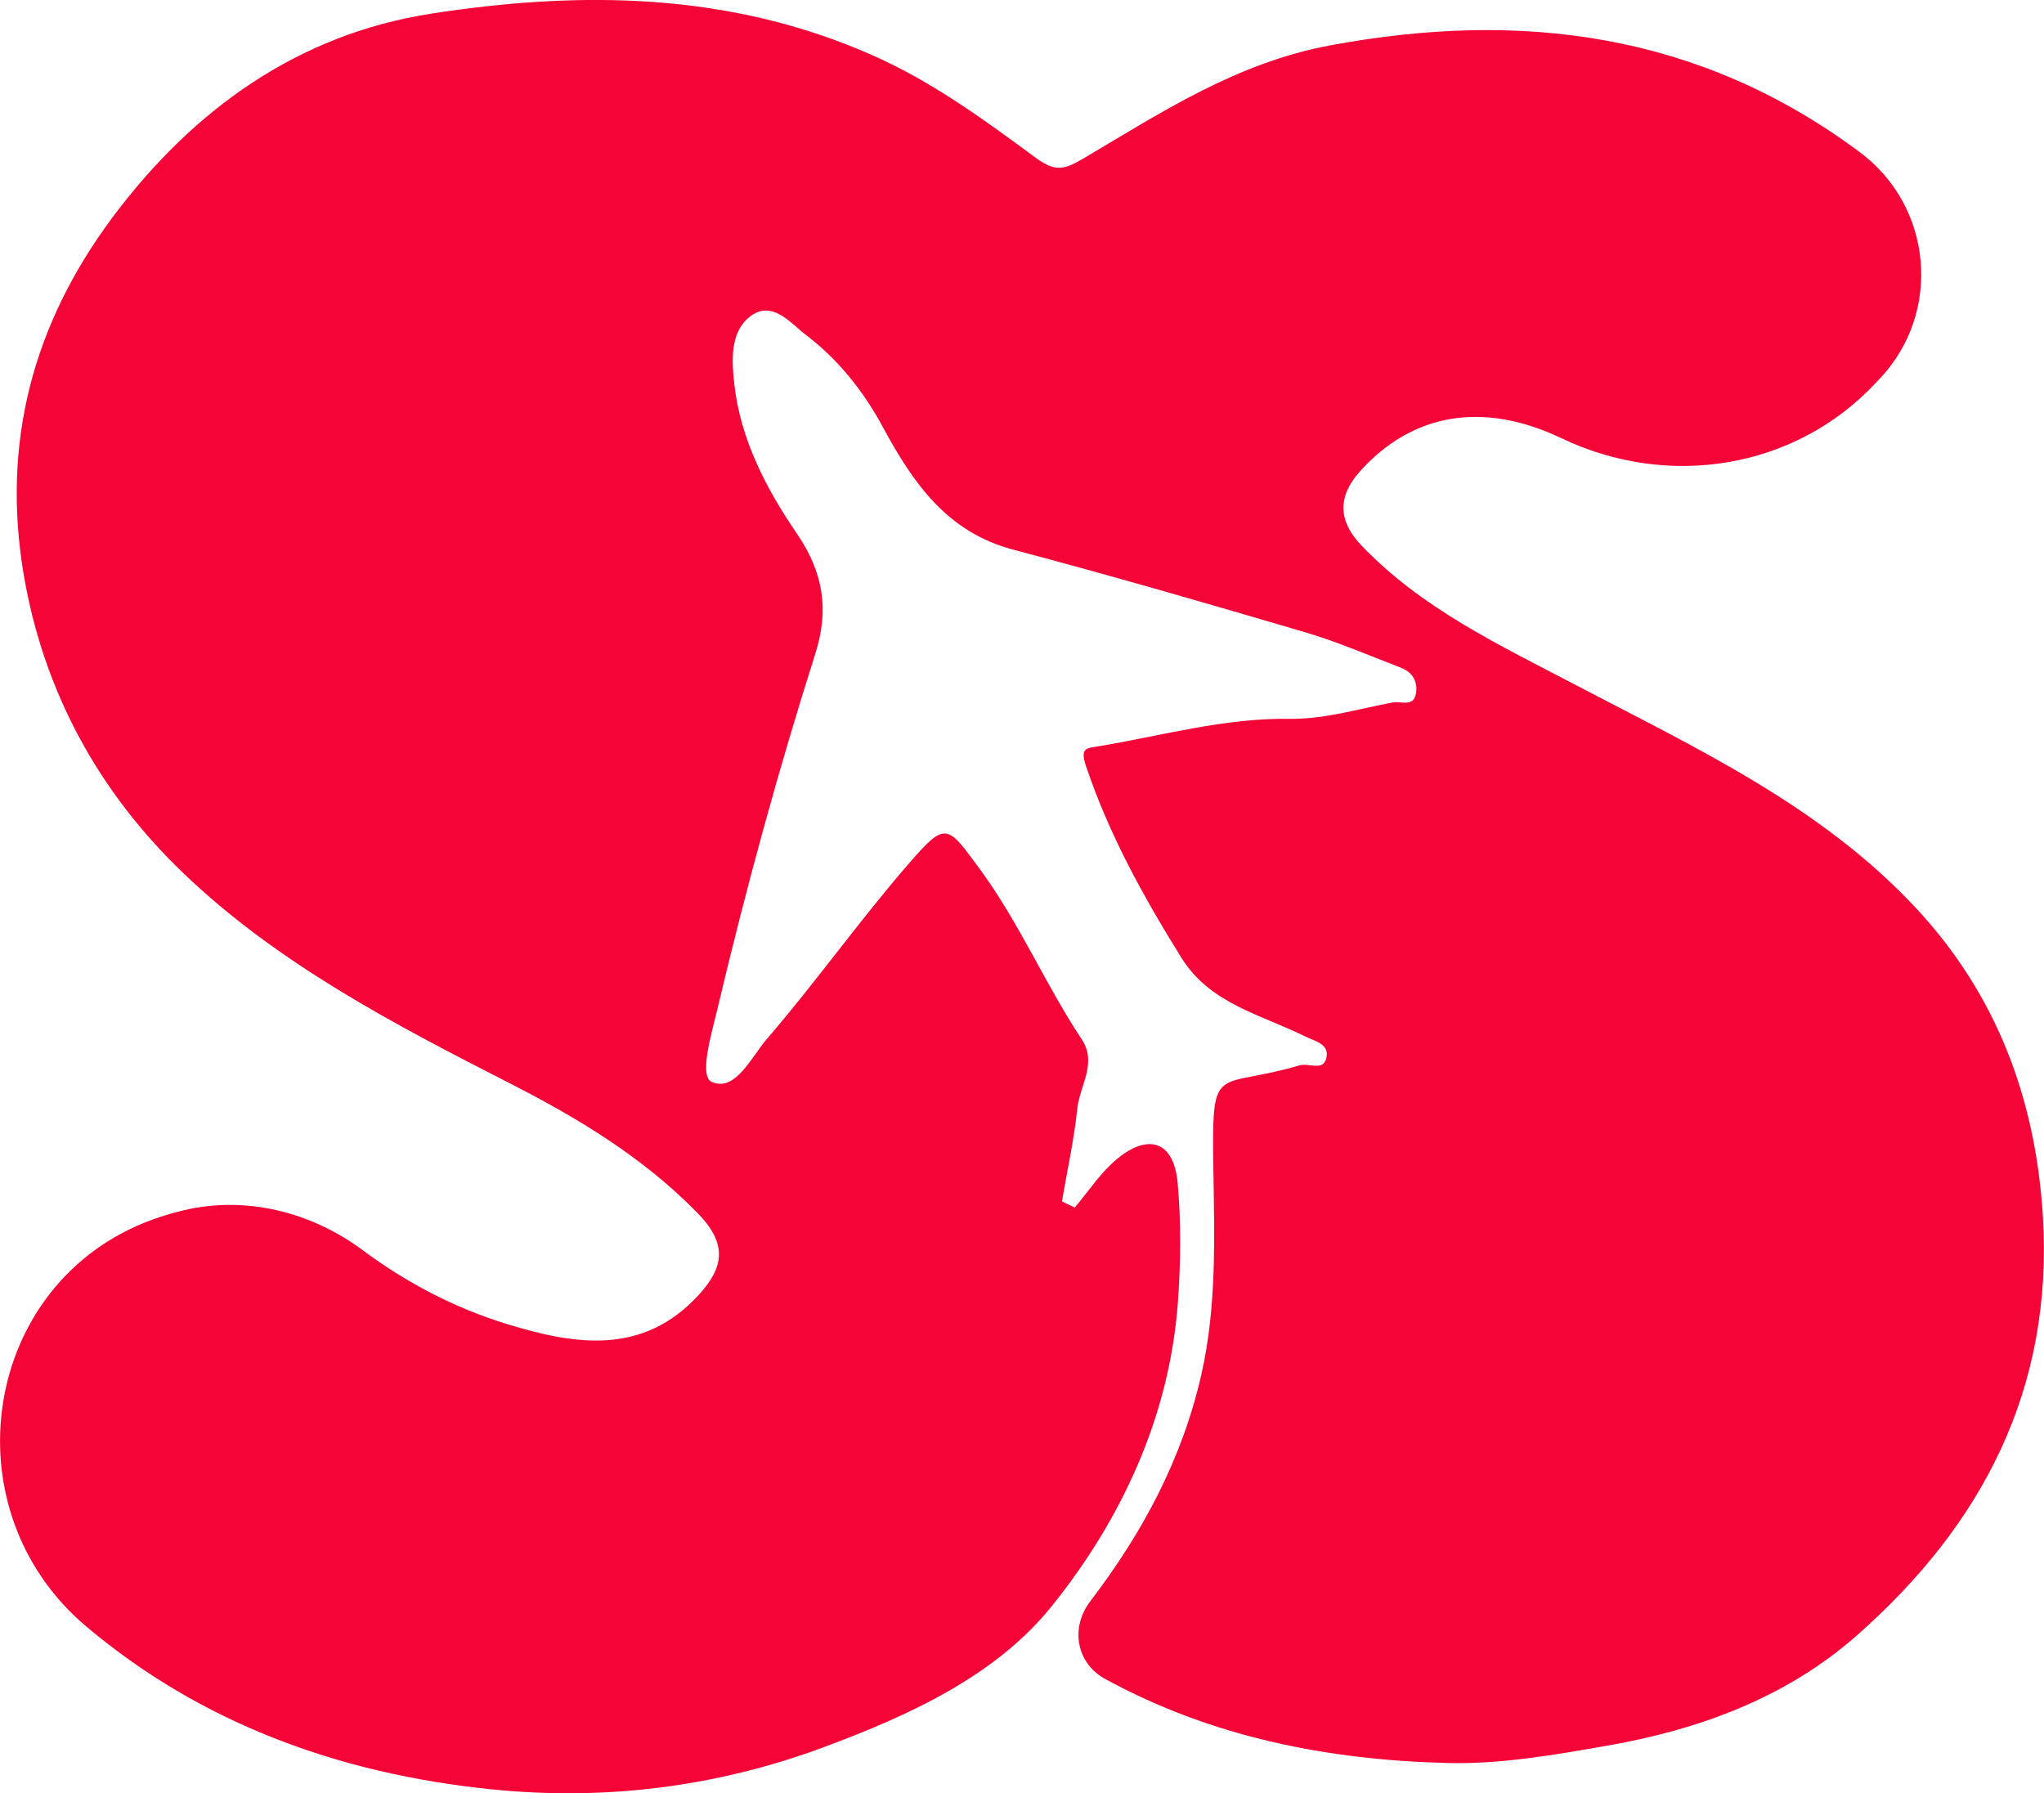<?xml version="1.0" encoding="UTF-8"?>
<svg id="Capa_2" data-name="Capa 2" xmlns="http://www.w3.org/2000/svg" viewBox="0 0 174.79 153.36">
  <defs>
    <style>
      .cls-1 {
        fill: #f50537;
        stroke-width: 0px;
      }
    </style>
  </defs>
  <g id="Capa_1-2" data-name="Capa 1">
    <path class="cls-1" d="m160.77,32.36c5.34-5.69,4.5-14.76-1.79-19.39-.04-.03-.08-.06-.12-.09-13.6-10.04-28.73-12.05-45.11-9-8.01,1.49-14.43,5.73-21.1,9.67-1.72,1.02-2.47,1.13-4.11-.08-4.4-3.24-8.8-6.47-13.9-8.73C62.4-.69,49.63-.81,36.86,1.17c-11.41,1.77-20.39,8.23-27.27,17.46C2.84,27.7.11,37.84,2.03,49.15c1.71,10.06,6.46,18.63,13.64,25.51,8.09,7.75,18.04,12.93,27.97,18,5.79,2.96,11.35,6.3,16.01,11.07,2.57,2.63,2.27,4.62.12,6.98-4.79,5.25-10.62,4.29-16.4,2.52-4.53-1.39-8.64-3.56-12.38-6.34-4.39-3.26-9.98-4.66-15.3-3.39-.86.2-1.73.46-2.62.78-14.64,5.3-17.6,24.77-5.7,34.8,9.69,8.17,21.43,12.6,34.74,13.94,9.63.97,19.18-.2,28.41-3.64,7.33-2.73,14.65-6.1,19.41-12.02,5.93-7.37,10.09-16.19,10.8-26.05.24-3.39.28-6.83-.03-10.2-.32-3.46-2.44-4.25-5.16-2.02-1.4,1.15-2.44,2.76-3.63,4.17l-1.1-.52c.45-2.65,1.04-5.3,1.32-7.97.21-1.95,1.72-3.87.37-5.9-3.11-4.69-5.31-9.91-8.66-14.48-2.87-3.92-2.95-4.2-6.16-.5-4.19,4.83-7.91,10.09-12.09,14.94-1.33,1.54-2.7,4.58-4.72,3.69-1.12-.49-.03-4.09.49-6.28,2.42-10.22,5.18-20.33,8.36-30.34,1.18-3.72.74-6.9-1.62-10.34-2.58-3.77-4.8-8.03-5.31-12.75-.21-1.92-.38-4.33,1.28-5.69,1.93-1.57,3.54.53,4.82,1.5,2.74,2.07,4.93,4.8,6.56,7.82,2.6,4.81,5.5,9.06,11.19,10.56,8.34,2.21,16.63,4.61,24.91,7.05,2.79.82,5.48,1.98,8.2,3.03.87.33,1.44.98,1.36,2.01-.11,1.47-1.26.84-2.01.98-2.96.55-5.85,1.45-8.87,1.4-5.48-.08-10.79,1.42-16.18,2.33-1.13.19-1.73.09-1.17,1.75,1.97,5.84,4.91,11.15,8.14,16.34,2.45,3.95,6.79,4.86,10.55,6.72.86.43,2.17.65,1.84,1.91-.28,1.09-1.51.36-2.28.58-7.28,2.15-7.5-.48-7.37,8.87.09,5.86.29,11.74-1.02,17.54-1.64,7.24-5.03,13.56-9.5,19.41-1.73,2.26-1.22,5.3,1.28,6.66,9.12,4.98,19.03,6.92,29.23,7.18,4.51.12,9.09-.68,13.57-1.46,7.9-1.37,15.38-4.08,21.48-9.46,10.73-9.47,16.81-21.08,15.89-35.89-.63-10.08-3.99-18.93-10.84-26.29-8.12-8.72-18.77-13.67-29.08-19.07-6.52-3.42-13.2-6.54-18.39-11.99-1.94-2.05-2.01-4.12-.12-6.25,4.49-5.04,10.55-6.04,17.15-2.93.05.02.1.05.15.07,9.1,4.34,19.92,2.64,26.82-4.72l.37-.39Z"/>
  </g>
</svg>